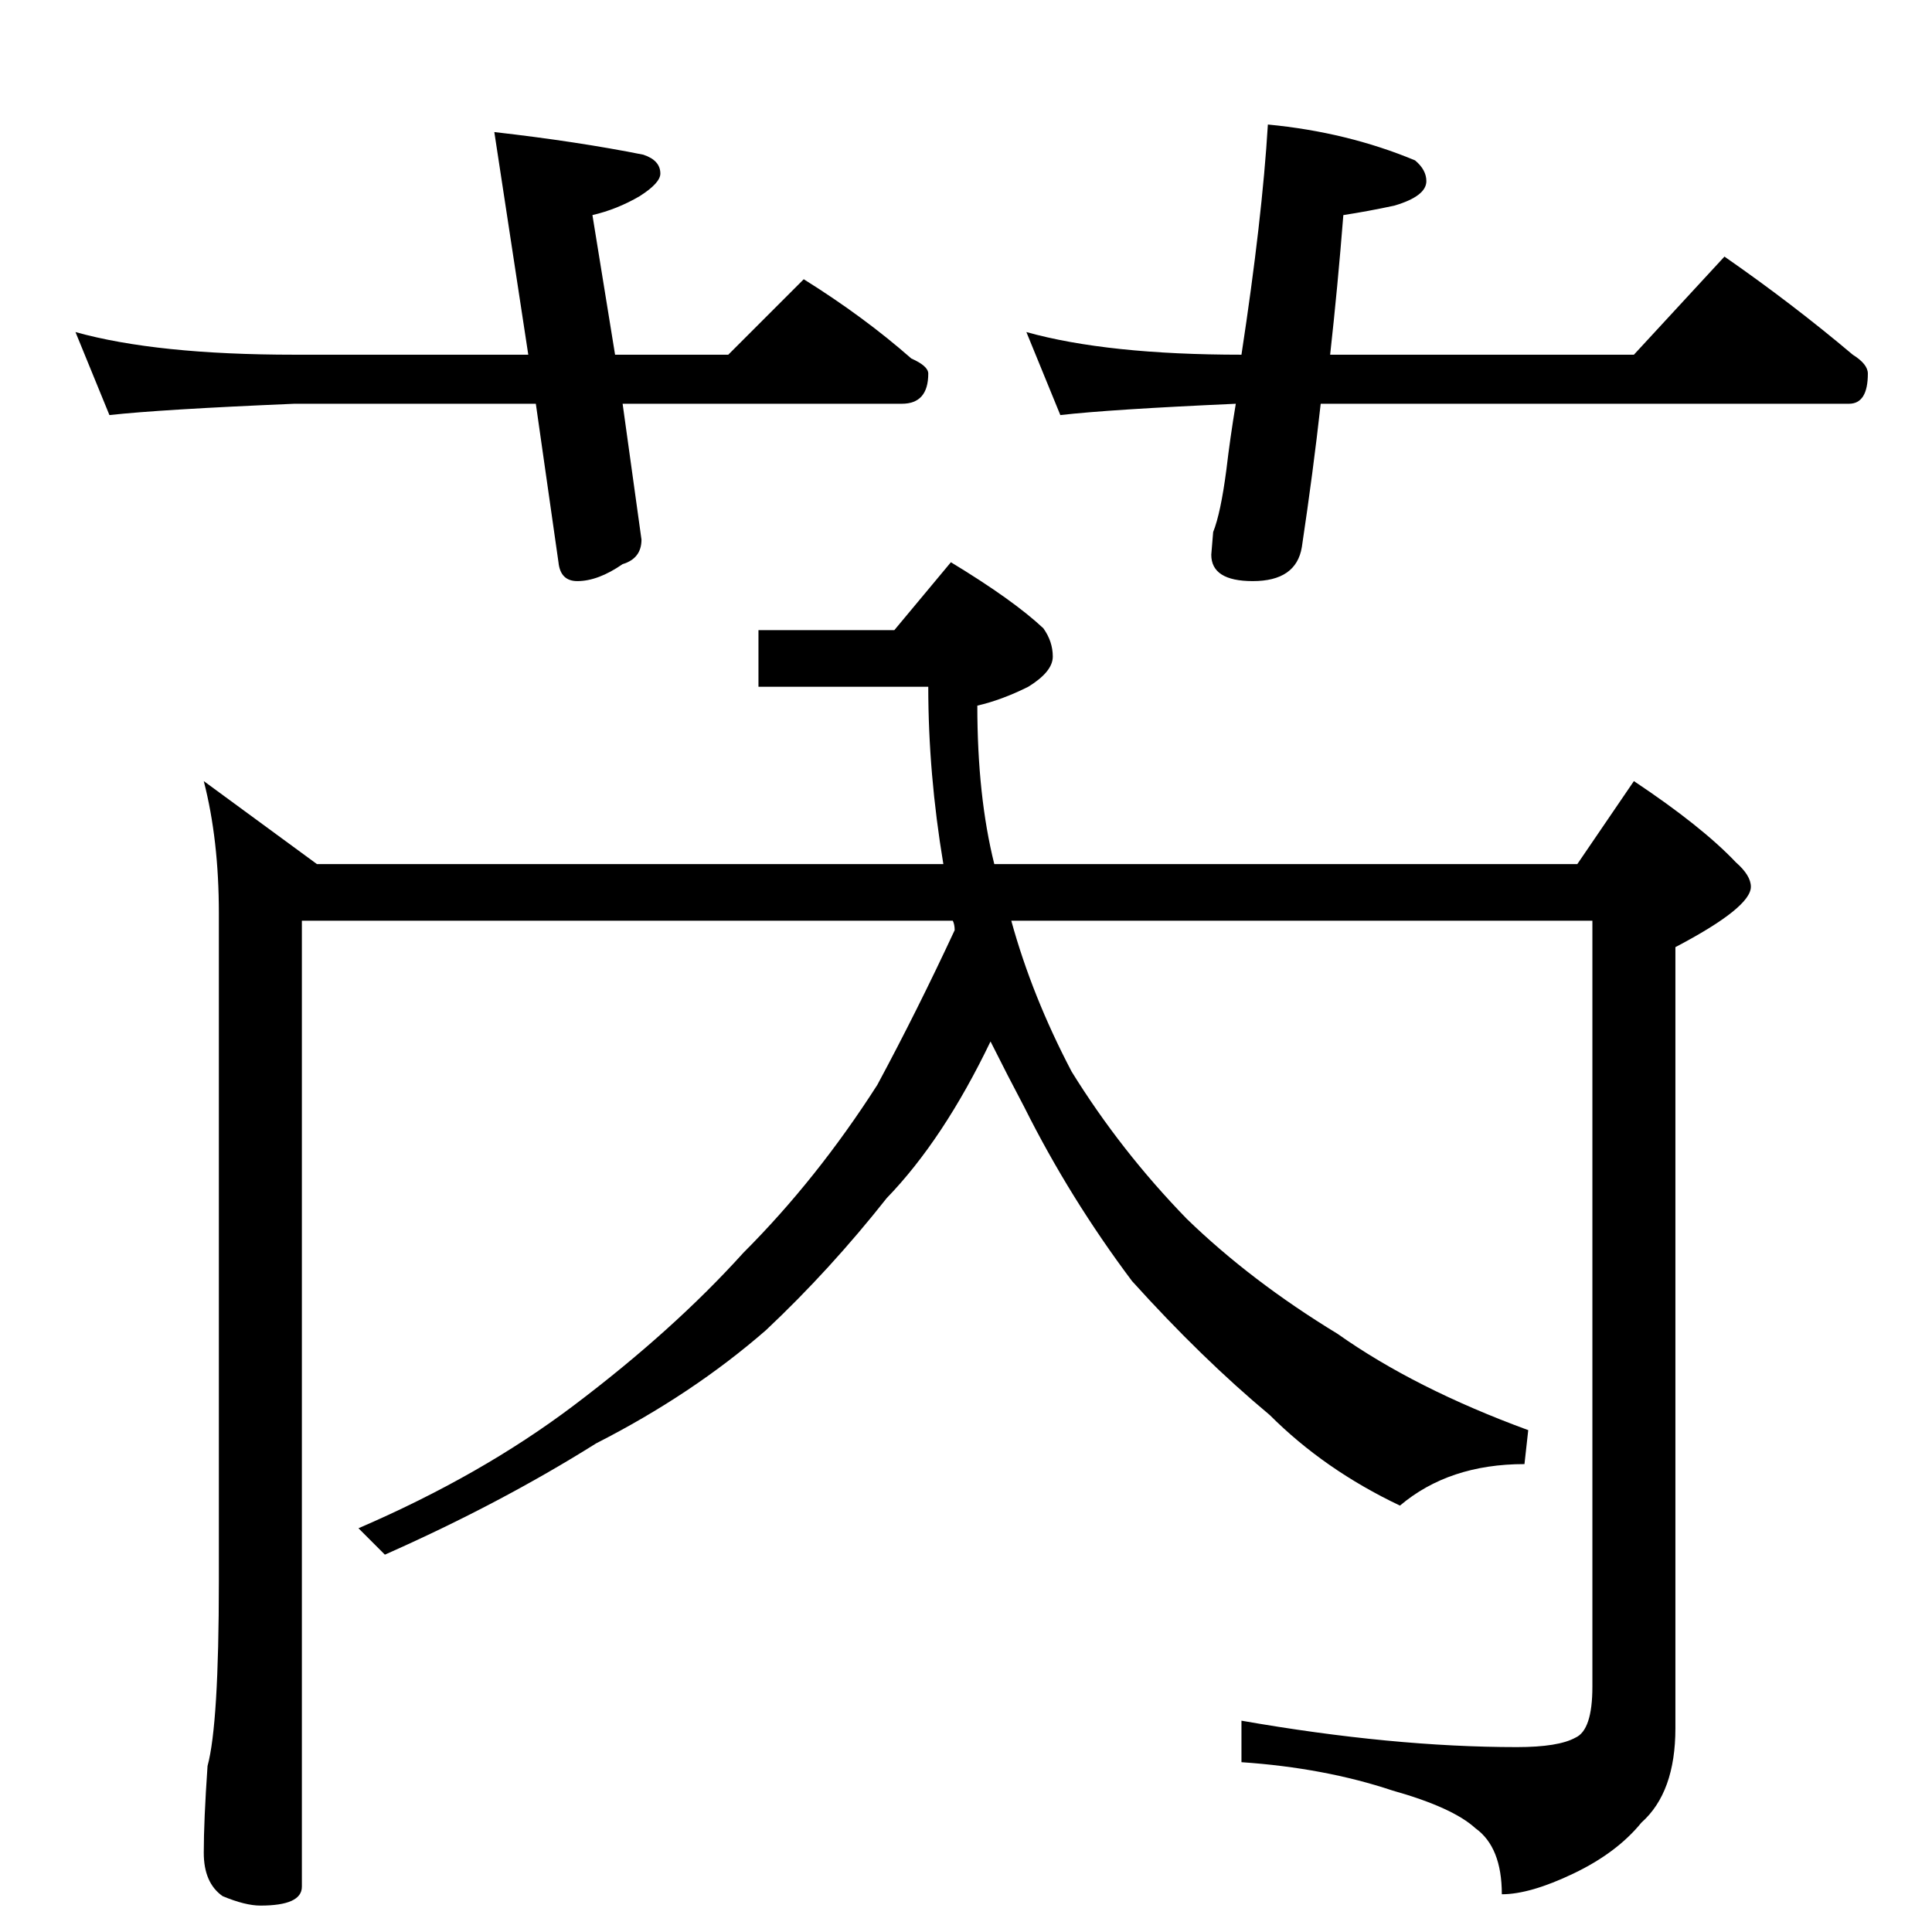 <?xml version="1.0" standalone="no"?>
<!DOCTYPE svg PUBLIC "-//W3C//DTD SVG 1.1//EN" "http://www.w3.org/Graphics/SVG/1.1/DTD/svg11.dtd" >
<svg xmlns="http://www.w3.org/2000/svg" xmlns:xlink="http://www.w3.org/1999/xlink" version="1.1" viewBox="0 -204 1024 1024">
  <g transform="matrix(1 0 0 -1 0 820)">
   <path fill="currentColor"
d="M40 848q43 -12 116 -12h124l-18 118q44 -5 79 -12q9 -3 9 -10q0 -5 -11 -12q-12 -7 -25 -10l12 -74h60l40 40q32 -20 57 -42q9 -4 9 -8q0 -16 -14 -16h-148l10 -72q0 -10 -10 -13q-13 -9 -24 -9q-9 0 -10 10l-12 84h-128q-71 -3 -98 -6zM672 958q42 -4 78 -19q6 -5 6 -11
q0 -8 -17 -13q-14 -3 -27 -5q-3 -38 -7 -74h161l48 52q36 -25 68 -52q8 -5 8 -10q0 -16 -10 -16h-280q-4 -36 -10 -76q-3 -18 -26 -18q-22 0 -22 14l1 12q4 10 7 33q2 17 5 35q-67 -3 -93 -6l-18 44q43 -12 114 -12q11 72 14 122zM108 610l60 -44h332q-8 48 -8 94h-90v30h72
l30 36q33 -20 49 -35q5 -7 5 -15t-13 -16q-14 -7 -27 -10q0 -48 9 -84h309l30 44q36 -24 54 -43q8 -7 8 -13q0 -11 -40 -32v-414q0 -34 -18 -50q-13 -16 -36 -27t-38 -11q0 25 -14 35q-12 11 -44 20q-36 12 -80 15v22q80 -14 146 -14q22 0 31 5q9 4 9 27v406h-308
q11 -40 32 -80q26 -42 61 -78q34 -33 80 -61q41 -29 101 -51l-2 -18q-40 0 -66 -22q-40 19 -69 48q-36 30 -73 71q-33 44 -57 92q-9 17 -18 35q-25 -52 -55 -83q-30 -38 -64 -70q-39 -34 -90 -60q-51 -32 -112 -59l-14 14q65 28 114 65q53 40 90 81q39 39 71 89q21 39 41 82
q0 3 -1 5h-345v-512q0 -10 -22 -10q-8 0 -20 5q-10 7 -10 23q0 17 2 46q6 22 6 98v354q0 39 -8 70z" />
  </g>

</svg>
